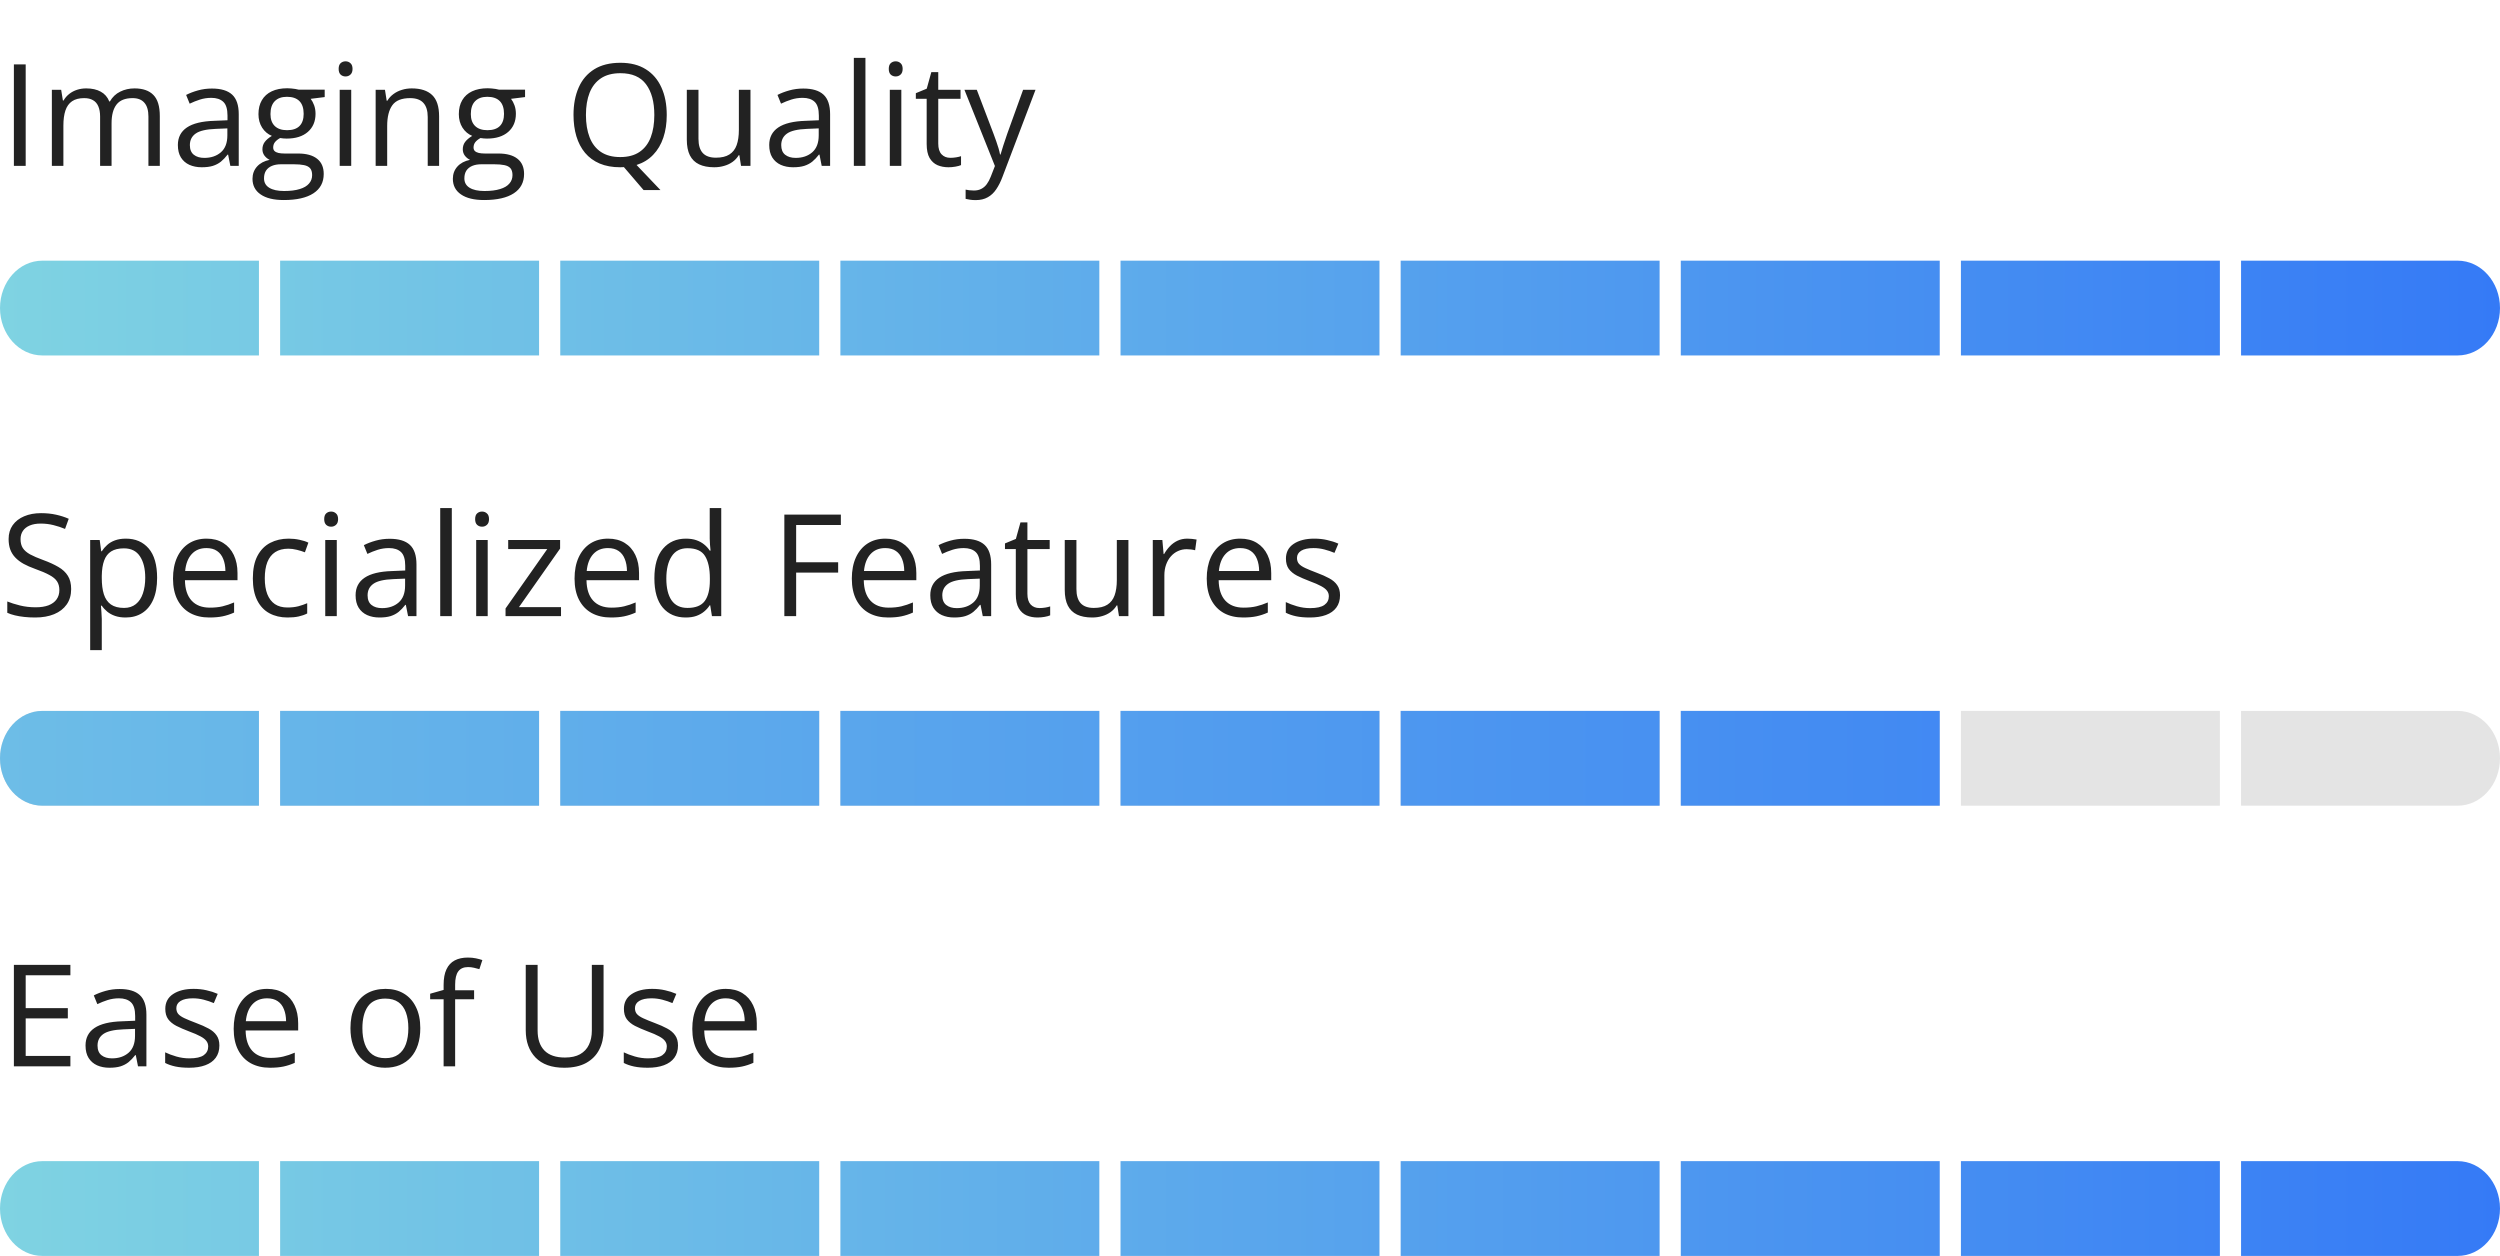 <svg width="211" height="106" viewBox="0 0 211 106" fill="none" xmlns="http://www.w3.org/2000/svg">
<path d="M1.172 14V5.434H2.168V14H1.172ZM11.35 7.461C12.057 7.461 12.59 7.646 12.949 8.018C13.309 8.385 13.488 8.977 13.488 9.793V14H12.527V9.84C12.527 9.32 12.414 8.932 12.188 8.674C11.965 8.412 11.633 8.281 11.191 8.281C10.57 8.281 10.119 8.461 9.838 8.82C9.557 9.18 9.416 9.709 9.416 10.408V14H8.449V9.84C8.449 9.492 8.398 9.203 8.297 8.973C8.199 8.742 8.051 8.57 7.852 8.457C7.656 8.34 7.408 8.281 7.107 8.281C6.682 8.281 6.34 8.369 6.082 8.545C5.824 8.721 5.637 8.982 5.52 9.33C5.406 9.674 5.35 10.098 5.35 10.602V14H4.377V7.578H5.162L5.309 8.486H5.361C5.49 8.264 5.652 8.076 5.848 7.924C6.043 7.771 6.262 7.656 6.504 7.578C6.746 7.5 7.004 7.461 7.277 7.461C7.766 7.461 8.174 7.553 8.502 7.736C8.834 7.916 9.074 8.191 9.223 8.562H9.275C9.486 8.191 9.775 7.916 10.143 7.736C10.51 7.553 10.912 7.461 11.35 7.461ZM17.889 7.473C18.654 7.473 19.223 7.645 19.594 7.988C19.965 8.332 20.15 8.881 20.15 9.635V14H19.441L19.254 13.051H19.207C19.027 13.285 18.84 13.482 18.645 13.643C18.449 13.799 18.223 13.918 17.965 14C17.711 14.078 17.398 14.117 17.027 14.117C16.637 14.117 16.289 14.049 15.984 13.912C15.684 13.775 15.445 13.568 15.27 13.291C15.098 13.014 15.012 12.662 15.012 12.236C15.012 11.596 15.266 11.104 15.773 10.76C16.281 10.416 17.055 10.229 18.094 10.197L19.201 10.15V9.758C19.201 9.203 19.082 8.814 18.844 8.592C18.605 8.369 18.27 8.258 17.836 8.258C17.5 8.258 17.18 8.307 16.875 8.404C16.57 8.502 16.281 8.617 16.008 8.75L15.709 8.012C15.998 7.863 16.33 7.736 16.705 7.631C17.08 7.525 17.475 7.473 17.889 7.473ZM19.189 10.836L18.211 10.877C17.41 10.908 16.846 11.039 16.518 11.27C16.189 11.5 16.025 11.826 16.025 12.248C16.025 12.615 16.137 12.887 16.359 13.062C16.582 13.238 16.877 13.326 17.244 13.326C17.814 13.326 18.281 13.168 18.645 12.852C19.008 12.535 19.189 12.06 19.189 11.428V10.836ZM23.947 16.883C23.104 16.883 22.453 16.725 21.996 16.408C21.539 16.096 21.311 15.656 21.311 15.09C21.311 14.688 21.438 14.344 21.691 14.059C21.949 13.773 22.305 13.584 22.758 13.49C22.59 13.412 22.445 13.295 22.324 13.139C22.207 12.982 22.148 12.803 22.148 12.6C22.148 12.365 22.213 12.16 22.342 11.984C22.475 11.805 22.676 11.633 22.945 11.469C22.609 11.332 22.336 11.102 22.125 10.777C21.918 10.449 21.814 10.068 21.814 9.635C21.814 9.174 21.91 8.781 22.102 8.457C22.293 8.129 22.57 7.879 22.934 7.707C23.297 7.535 23.736 7.449 24.252 7.449C24.365 7.449 24.479 7.455 24.592 7.467C24.709 7.475 24.82 7.488 24.926 7.508C25.031 7.523 25.123 7.543 25.201 7.566H27.404V8.193L26.221 8.34C26.338 8.492 26.436 8.676 26.514 8.891C26.592 9.105 26.631 9.344 26.631 9.605C26.631 10.246 26.414 10.756 25.98 11.135C25.547 11.51 24.951 11.697 24.193 11.697C24.014 11.697 23.83 11.682 23.643 11.65C23.451 11.756 23.305 11.873 23.203 12.002C23.105 12.131 23.057 12.279 23.057 12.447C23.057 12.572 23.094 12.672 23.168 12.746C23.246 12.82 23.357 12.875 23.502 12.91C23.646 12.941 23.82 12.957 24.023 12.957H25.154C25.854 12.957 26.389 13.104 26.76 13.396C27.135 13.69 27.322 14.117 27.322 14.68C27.322 15.391 27.033 15.935 26.455 16.314C25.877 16.693 25.041 16.883 23.947 16.883ZM23.977 16.121C24.508 16.121 24.947 16.066 25.295 15.957C25.646 15.852 25.908 15.697 26.08 15.494C26.256 15.295 26.344 15.057 26.344 14.779C26.344 14.521 26.285 14.326 26.168 14.193C26.051 14.065 25.879 13.979 25.652 13.935C25.426 13.889 25.148 13.865 24.82 13.865H23.707C23.418 13.865 23.166 13.91 22.951 14C22.736 14.09 22.57 14.223 22.453 14.398C22.34 14.574 22.283 14.793 22.283 15.055C22.283 15.402 22.43 15.666 22.723 15.846C23.016 16.029 23.434 16.121 23.977 16.121ZM24.229 10.988C24.693 10.988 25.043 10.871 25.277 10.637C25.512 10.402 25.629 10.06 25.629 9.611C25.629 9.131 25.51 8.771 25.271 8.533C25.033 8.291 24.682 8.17 24.217 8.17C23.771 8.17 23.428 8.295 23.186 8.545C22.947 8.791 22.828 9.152 22.828 9.629C22.828 10.066 22.949 10.402 23.191 10.637C23.434 10.871 23.779 10.988 24.229 10.988ZM29.643 7.578V14H28.67V7.578H29.643ZM29.168 5.176C29.328 5.176 29.465 5.229 29.578 5.334C29.695 5.436 29.754 5.596 29.754 5.814C29.754 6.029 29.695 6.189 29.578 6.295C29.465 6.4 29.328 6.453 29.168 6.453C29 6.453 28.859 6.4 28.746 6.295C28.637 6.189 28.582 6.029 28.582 5.814C28.582 5.596 28.637 5.436 28.746 5.334C28.859 5.229 29 5.176 29.168 5.176ZM34.746 7.461C35.508 7.461 36.084 7.648 36.475 8.023C36.865 8.395 37.06 8.992 37.06 9.816V14H36.1V9.881C36.1 9.346 35.977 8.945 35.73 8.68C35.488 8.414 35.115 8.281 34.611 8.281C33.9 8.281 33.4 8.482 33.111 8.885C32.822 9.287 32.678 9.871 32.678 10.637V14H31.705V7.578H32.49L32.637 8.504H32.69C32.826 8.277 33 8.088 33.211 7.936C33.422 7.779 33.658 7.662 33.92 7.584C34.182 7.502 34.457 7.461 34.746 7.461ZM40.857 16.883C40.014 16.883 39.363 16.725 38.906 16.408C38.449 16.096 38.221 15.656 38.221 15.09C38.221 14.688 38.348 14.344 38.602 14.059C38.859 13.773 39.215 13.584 39.668 13.49C39.5 13.412 39.355 13.295 39.234 13.139C39.117 12.982 39.059 12.803 39.059 12.6C39.059 12.365 39.123 12.16 39.252 11.984C39.385 11.805 39.586 11.633 39.855 11.469C39.52 11.332 39.246 11.102 39.035 10.777C38.828 10.449 38.725 10.068 38.725 9.635C38.725 9.174 38.82 8.781 39.012 8.457C39.203 8.129 39.48 7.879 39.844 7.707C40.207 7.535 40.647 7.449 41.162 7.449C41.275 7.449 41.389 7.455 41.502 7.467C41.619 7.475 41.73 7.488 41.836 7.508C41.941 7.523 42.033 7.543 42.111 7.566H44.315V8.193L43.131 8.34C43.248 8.492 43.346 8.676 43.424 8.891C43.502 9.105 43.541 9.344 43.541 9.605C43.541 10.246 43.324 10.756 42.891 11.135C42.457 11.51 41.861 11.697 41.103 11.697C40.924 11.697 40.74 11.682 40.553 11.65C40.361 11.756 40.215 11.873 40.113 12.002C40.016 12.131 39.967 12.279 39.967 12.447C39.967 12.572 40.004 12.672 40.078 12.746C40.156 12.82 40.268 12.875 40.412 12.91C40.557 12.941 40.73 12.957 40.934 12.957H42.065C42.764 12.957 43.299 13.104 43.67 13.396C44.045 13.69 44.232 14.117 44.232 14.68C44.232 15.391 43.943 15.935 43.365 16.314C42.787 16.693 41.951 16.883 40.857 16.883ZM40.887 16.121C41.418 16.121 41.857 16.066 42.205 15.957C42.557 15.852 42.818 15.697 42.99 15.494C43.166 15.295 43.254 15.057 43.254 14.779C43.254 14.521 43.195 14.326 43.078 14.193C42.961 14.065 42.789 13.979 42.562 13.935C42.336 13.889 42.059 13.865 41.73 13.865H40.617C40.328 13.865 40.076 13.91 39.861 14C39.647 14.09 39.48 14.223 39.363 14.398C39.25 14.574 39.193 14.793 39.193 15.055C39.193 15.402 39.34 15.666 39.633 15.846C39.926 16.029 40.344 16.121 40.887 16.121ZM41.139 10.988C41.603 10.988 41.953 10.871 42.188 10.637C42.422 10.402 42.539 10.06 42.539 9.611C42.539 9.131 42.42 8.771 42.182 8.533C41.943 8.291 41.592 8.17 41.127 8.17C40.682 8.17 40.338 8.295 40.096 8.545C39.857 8.791 39.738 9.152 39.738 9.629C39.738 10.066 39.859 10.402 40.102 10.637C40.344 10.871 40.69 10.988 41.139 10.988ZM56.273 9.705C56.273 10.408 56.178 11.045 55.986 11.615C55.795 12.185 55.51 12.668 55.131 13.062C54.756 13.457 54.287 13.744 53.725 13.924L55.74 16.039H54.316L52.658 14.105C52.607 14.105 52.555 14.107 52.5 14.111C52.449 14.115 52.398 14.117 52.348 14.117C51.684 14.117 51.103 14.012 50.607 13.801C50.115 13.59 49.705 13.289 49.377 12.898C49.053 12.508 48.809 12.041 48.645 11.498C48.484 10.955 48.404 10.354 48.404 9.693C48.404 8.818 48.549 8.051 48.838 7.391C49.127 6.73 49.565 6.217 50.15 5.85C50.74 5.482 51.478 5.299 52.365 5.299C53.213 5.299 53.926 5.48 54.504 5.844C55.086 6.207 55.525 6.719 55.822 7.379C56.123 8.035 56.273 8.811 56.273 9.705ZM49.453 9.705C49.453 10.432 49.557 11.06 49.764 11.592C49.971 12.123 50.287 12.533 50.713 12.822C51.143 13.111 51.688 13.256 52.348 13.256C53.012 13.256 53.555 13.111 53.977 12.822C54.402 12.533 54.717 12.123 54.92 11.592C55.123 11.06 55.225 10.432 55.225 9.705C55.225 8.6 54.992 7.736 54.527 7.115C54.066 6.49 53.346 6.178 52.365 6.178C51.701 6.178 51.154 6.32 50.725 6.605C50.295 6.891 49.975 7.297 49.764 7.824C49.557 8.348 49.453 8.975 49.453 9.705ZM63.34 7.578V14H62.543L62.402 13.098H62.35C62.217 13.32 62.045 13.508 61.834 13.66C61.623 13.812 61.385 13.926 61.119 14C60.857 14.078 60.578 14.117 60.281 14.117C59.773 14.117 59.348 14.035 59.004 13.871C58.66 13.707 58.4 13.453 58.225 13.109C58.053 12.766 57.967 12.324 57.967 11.785V7.578H58.951V11.715C58.951 12.25 59.072 12.65 59.315 12.916C59.557 13.178 59.926 13.309 60.422 13.309C60.898 13.309 61.277 13.219 61.559 13.039C61.844 12.859 62.049 12.596 62.174 12.248C62.299 11.896 62.361 11.467 62.361 10.959V7.578H63.34ZM67.799 7.473C68.564 7.473 69.133 7.645 69.504 7.988C69.875 8.332 70.061 8.881 70.061 9.635V14H69.352L69.164 13.051H69.117C68.938 13.285 68.75 13.482 68.555 13.643C68.359 13.799 68.133 13.918 67.875 14C67.621 14.078 67.309 14.117 66.938 14.117C66.547 14.117 66.199 14.049 65.894 13.912C65.594 13.775 65.356 13.568 65.18 13.291C65.008 13.014 64.922 12.662 64.922 12.236C64.922 11.596 65.176 11.104 65.684 10.76C66.191 10.416 66.965 10.229 68.004 10.197L69.111 10.15V9.758C69.111 9.203 68.992 8.814 68.754 8.592C68.516 8.369 68.18 8.258 67.746 8.258C67.41 8.258 67.09 8.307 66.785 8.404C66.481 8.502 66.191 8.617 65.918 8.75L65.619 8.012C65.908 7.863 66.24 7.736 66.615 7.631C66.99 7.525 67.385 7.473 67.799 7.473ZM69.1 10.836L68.121 10.877C67.32 10.908 66.756 11.039 66.428 11.27C66.1 11.5 65.936 11.826 65.936 12.248C65.936 12.615 66.047 12.887 66.269 13.062C66.492 13.238 66.787 13.326 67.154 13.326C67.725 13.326 68.191 13.168 68.555 12.852C68.918 12.535 69.1 12.06 69.1 11.428V10.836ZM73.043 14H72.064V4.883H73.043V14ZM76.072 7.578V14H75.1V7.578H76.072ZM75.598 5.176C75.758 5.176 75.894 5.229 76.008 5.334C76.125 5.436 76.184 5.596 76.184 5.814C76.184 6.029 76.125 6.189 76.008 6.295C75.894 6.4 75.758 6.453 75.598 6.453C75.43 6.453 75.289 6.4 75.176 6.295C75.066 6.189 75.012 6.029 75.012 5.814C75.012 5.596 75.066 5.436 75.176 5.334C75.289 5.229 75.43 5.176 75.598 5.176ZM80.209 13.32C80.369 13.32 80.533 13.307 80.701 13.279C80.869 13.252 81.006 13.219 81.111 13.18V13.935C80.998 13.986 80.84 14.029 80.637 14.065C80.438 14.1 80.242 14.117 80.051 14.117C79.711 14.117 79.402 14.059 79.125 13.941C78.848 13.82 78.625 13.617 78.457 13.332C78.293 13.047 78.211 12.652 78.211 12.148V8.34H77.297V7.865L78.217 7.484L78.603 6.09H79.189V7.578H81.07V8.34H79.189V12.119C79.189 12.521 79.281 12.822 79.465 13.021C79.652 13.221 79.9 13.32 80.209 13.32ZM81.398 7.578H82.441L83.859 11.305C83.941 11.523 84.018 11.734 84.088 11.938C84.158 12.137 84.221 12.328 84.275 12.512C84.33 12.695 84.373 12.873 84.404 13.045H84.445C84.5 12.85 84.578 12.594 84.68 12.277C84.781 11.957 84.891 11.631 85.008 11.299L86.35 7.578H87.398L84.603 14.943C84.455 15.338 84.281 15.682 84.082 15.975C83.887 16.268 83.648 16.492 83.367 16.648C83.086 16.809 82.746 16.889 82.348 16.889C82.164 16.889 82.002 16.877 81.861 16.854C81.721 16.834 81.6 16.811 81.498 16.783V16.004C81.584 16.023 81.688 16.041 81.809 16.057C81.934 16.072 82.062 16.08 82.195 16.08C82.438 16.08 82.647 16.033 82.822 15.94C83.002 15.85 83.156 15.717 83.285 15.541C83.414 15.365 83.525 15.156 83.619 14.914L83.971 14.012L81.398 7.578Z" fill="#222222"/>
<path d="M0 26C0 23.791 1.601 22 3.576 22H21.855V30H3.576C1.601 30 0 28.209 0 26Z" fill="url(#paint0_linear_4446_1947)"/>
<path d="M23.643 22H45.498V30H23.643V22Z" fill="url(#paint1_linear_4446_1947)"/>
<path d="M47.286 22H69.141V30H47.286V22Z" fill="url(#paint2_linear_4446_1947)"/>
<path d="M70.929 22H92.784V30H70.929V22Z" fill="url(#paint3_linear_4446_1947)"/>
<path d="M94.573 22H116.428V30H94.573V22Z" fill="url(#paint4_linear_4446_1947)"/>
<path d="M118.216 22H140.071V30H118.216V22Z" fill="url(#paint5_linear_4446_1947)"/>
<path d="M141.859 22H163.714V30H141.859V22Z" fill="url(#paint6_linear_4446_1947)"/>
<path d="M165.502 22H187.357V30H165.502V22Z" fill="url(#paint7_linear_4446_1947)"/>
<path d="M189.145 22H207.424C209.399 22 211 23.791 211 26C211 28.209 209.399 30 207.424 30H189.145V22Z" fill="url(#paint8_linear_4446_1947)"/>
<path d="M6.006 49.721C6.006 50.228 5.879 50.662 5.625 51.022C5.375 51.377 5.023 51.648 4.57 51.836C4.117 52.023 3.584 52.117 2.971 52.117C2.646 52.117 2.34 52.102 2.051 52.07C1.762 52.039 1.496 51.994 1.254 51.935C1.012 51.877 0.799 51.805 0.615 51.719V50.764C0.908 50.885 1.266 50.998 1.688 51.103C2.109 51.205 2.551 51.256 3.012 51.256C3.441 51.256 3.805 51.199 4.102 51.086C4.398 50.969 4.623 50.803 4.775 50.588C4.932 50.369 5.01 50.107 5.01 49.803C5.01 49.51 4.945 49.266 4.816 49.07C4.688 48.871 4.473 48.691 4.172 48.531C3.875 48.367 3.469 48.193 2.953 48.01C2.59 47.881 2.27 47.74 1.992 47.588C1.715 47.432 1.482 47.256 1.295 47.06C1.107 46.865 0.965 46.639 0.867 46.381C0.773 46.123 0.727 45.828 0.727 45.496C0.727 45.039 0.842 44.648 1.072 44.324C1.307 43.996 1.629 43.746 2.039 43.574C2.453 43.398 2.928 43.31 3.463 43.31C3.92 43.31 4.342 43.353 4.729 43.44C5.119 43.525 5.477 43.641 5.801 43.785L5.49 44.641C5.182 44.512 4.854 44.404 4.506 44.318C4.162 44.232 3.807 44.19 3.439 44.19C3.072 44.19 2.762 44.244 2.508 44.353C2.258 44.459 2.066 44.609 1.934 44.805C1.801 45 1.734 45.232 1.734 45.502C1.734 45.803 1.797 46.053 1.922 46.252C2.051 46.451 2.254 46.629 2.531 46.785C2.812 46.938 3.184 47.098 3.645 47.266C4.148 47.449 4.576 47.645 4.928 47.852C5.279 48.055 5.547 48.305 5.73 48.602C5.914 48.895 6.006 49.268 6.006 49.721ZM10.629 45.461C11.43 45.461 12.068 45.736 12.545 46.287C13.021 46.838 13.26 47.666 13.26 48.772C13.26 49.502 13.15 50.115 12.932 50.611C12.713 51.107 12.404 51.482 12.006 51.736C11.611 51.99 11.145 52.117 10.605 52.117C10.266 52.117 9.967 52.072 9.709 51.982C9.451 51.893 9.23 51.772 9.047 51.619C8.863 51.467 8.711 51.301 8.59 51.121H8.52C8.531 51.273 8.545 51.457 8.561 51.672C8.58 51.887 8.59 52.074 8.59 52.234V54.871H7.611V45.578H8.414L8.543 46.527H8.59C8.715 46.332 8.867 46.154 9.047 45.994C9.227 45.83 9.445 45.701 9.703 45.607C9.965 45.51 10.273 45.461 10.629 45.461ZM10.459 46.281C10.014 46.281 9.654 46.367 9.381 46.539C9.111 46.711 8.914 46.969 8.789 47.312C8.664 47.652 8.598 48.08 8.59 48.596V48.783C8.59 49.326 8.648 49.785 8.766 50.16C8.887 50.535 9.084 50.82 9.357 51.016C9.635 51.211 10.006 51.309 10.471 51.309C10.869 51.309 11.201 51.201 11.467 50.986C11.732 50.772 11.93 50.473 12.059 50.09C12.191 49.703 12.258 49.26 12.258 48.76C12.258 48.002 12.109 47.4 11.812 46.955C11.52 46.506 11.068 46.281 10.459 46.281ZM17.432 45.461C17.979 45.461 18.447 45.582 18.838 45.824C19.229 46.066 19.527 46.406 19.734 46.844C19.941 47.277 20.045 47.785 20.045 48.367V48.971H15.609C15.621 49.725 15.809 50.299 16.172 50.693C16.535 51.088 17.047 51.285 17.707 51.285C18.113 51.285 18.473 51.248 18.785 51.174C19.098 51.1 19.422 50.99 19.758 50.846V51.701C19.434 51.846 19.111 51.951 18.791 52.018C18.475 52.084 18.1 52.117 17.666 52.117C17.049 52.117 16.51 51.992 16.049 51.742C15.592 51.488 15.236 51.117 14.982 50.629C14.729 50.141 14.602 49.543 14.602 48.836C14.602 48.145 14.717 47.547 14.947 47.043C15.182 46.535 15.51 46.145 15.932 45.871C16.357 45.598 16.857 45.461 17.432 45.461ZM17.42 46.258C16.9 46.258 16.486 46.428 16.178 46.768C15.869 47.107 15.685 47.582 15.627 48.191H19.025C19.021 47.809 18.961 47.473 18.844 47.184C18.73 46.891 18.557 46.664 18.322 46.504C18.088 46.34 17.787 46.258 17.42 46.258ZM24.27 52.117C23.691 52.117 23.182 51.998 22.74 51.76C22.299 51.522 21.955 51.158 21.709 50.67C21.463 50.182 21.34 49.566 21.34 48.824C21.34 48.047 21.469 47.412 21.727 46.92C21.988 46.424 22.348 46.057 22.805 45.818C23.262 45.58 23.781 45.461 24.363 45.461C24.684 45.461 24.992 45.494 25.289 45.56C25.59 45.623 25.836 45.703 26.027 45.801L25.734 46.615C25.539 46.537 25.312 46.467 25.055 46.404C24.801 46.342 24.562 46.31 24.34 46.31C23.895 46.31 23.523 46.406 23.227 46.598C22.934 46.789 22.713 47.07 22.564 47.441C22.42 47.812 22.348 48.27 22.348 48.812C22.348 49.332 22.418 49.775 22.559 50.143C22.703 50.51 22.916 50.791 23.197 50.986C23.482 51.178 23.838 51.273 24.264 51.273C24.604 51.273 24.91 51.238 25.184 51.168C25.457 51.094 25.705 51.008 25.928 50.91V51.777C25.713 51.887 25.473 51.971 25.207 52.029C24.945 52.088 24.633 52.117 24.27 52.117ZM28.424 45.578V52H27.451V45.578H28.424ZM27.949 43.176C28.109 43.176 28.246 43.228 28.359 43.334C28.477 43.435 28.535 43.596 28.535 43.815C28.535 44.029 28.477 44.19 28.359 44.295C28.246 44.4 28.109 44.453 27.949 44.453C27.781 44.453 27.641 44.4 27.527 44.295C27.418 44.19 27.363 44.029 27.363 43.815C27.363 43.596 27.418 43.435 27.527 43.334C27.641 43.228 27.781 43.176 27.949 43.176ZM32.889 45.473C33.654 45.473 34.223 45.645 34.594 45.988C34.965 46.332 35.15 46.881 35.15 47.635V52H34.441L34.254 51.051H34.207C34.027 51.285 33.84 51.482 33.645 51.643C33.449 51.799 33.223 51.918 32.965 52C32.711 52.078 32.398 52.117 32.027 52.117C31.637 52.117 31.289 52.049 30.984 51.912C30.684 51.775 30.445 51.568 30.27 51.291C30.098 51.014 30.012 50.662 30.012 50.236C30.012 49.596 30.266 49.103 30.773 48.76C31.281 48.416 32.055 48.228 33.094 48.197L34.201 48.15V47.758C34.201 47.203 34.082 46.815 33.844 46.592C33.605 46.369 33.27 46.258 32.836 46.258C32.5 46.258 32.18 46.307 31.875 46.404C31.57 46.502 31.281 46.617 31.008 46.75L30.709 46.012C30.998 45.863 31.33 45.736 31.705 45.631C32.08 45.525 32.475 45.473 32.889 45.473ZM34.19 48.836L33.211 48.877C32.41 48.908 31.846 49.039 31.518 49.27C31.189 49.5 31.025 49.826 31.025 50.248C31.025 50.615 31.137 50.887 31.359 51.062C31.582 51.238 31.877 51.326 32.244 51.326C32.815 51.326 33.281 51.168 33.645 50.852C34.008 50.535 34.19 50.06 34.19 49.428V48.836ZM38.133 52H37.154V42.883H38.133V52ZM41.162 45.578V52H40.19V45.578H41.162ZM40.688 43.176C40.848 43.176 40.984 43.228 41.098 43.334C41.215 43.435 41.273 43.596 41.273 43.815C41.273 44.029 41.215 44.19 41.098 44.295C40.984 44.4 40.848 44.453 40.688 44.453C40.52 44.453 40.379 44.4 40.266 44.295C40.156 44.19 40.102 44.029 40.102 43.815C40.102 43.596 40.156 43.435 40.266 43.334C40.379 43.228 40.52 43.176 40.688 43.176ZM47.35 52H42.668V51.355L46.19 46.34H42.891V45.578H47.273V46.299L43.799 51.244H47.35V52ZM51.322 45.461C51.869 45.461 52.338 45.582 52.728 45.824C53.119 46.066 53.418 46.406 53.625 46.844C53.832 47.277 53.935 47.785 53.935 48.367V48.971H49.5C49.512 49.725 49.699 50.299 50.062 50.693C50.426 51.088 50.938 51.285 51.598 51.285C52.004 51.285 52.363 51.248 52.676 51.174C52.988 51.1 53.312 50.99 53.648 50.846V51.701C53.324 51.846 53.002 51.951 52.682 52.018C52.365 52.084 51.99 52.117 51.557 52.117C50.94 52.117 50.4 51.992 49.94 51.742C49.482 51.488 49.127 51.117 48.873 50.629C48.619 50.141 48.492 49.543 48.492 48.836C48.492 48.145 48.607 47.547 48.838 47.043C49.072 46.535 49.4 46.145 49.822 45.871C50.248 45.598 50.748 45.461 51.322 45.461ZM51.31 46.258C50.791 46.258 50.377 46.428 50.068 46.768C49.76 47.107 49.576 47.582 49.518 48.191H52.916C52.912 47.809 52.852 47.473 52.734 47.184C52.621 46.891 52.447 46.664 52.213 46.504C51.978 46.34 51.678 46.258 51.31 46.258ZM57.873 52.117C57.06 52.117 56.416 51.84 55.94 51.285C55.467 50.73 55.23 49.906 55.23 48.812C55.23 47.707 55.473 46.873 55.957 46.31C56.441 45.744 57.086 45.461 57.891 45.461C58.23 45.461 58.527 45.506 58.781 45.596C59.035 45.685 59.254 45.807 59.438 45.959C59.621 46.107 59.775 46.277 59.9 46.469H59.971C59.955 46.348 59.94 46.182 59.924 45.971C59.908 45.76 59.9 45.588 59.9 45.455V42.883H60.873V52H60.088L59.941 51.086H59.9C59.779 51.277 59.625 51.451 59.438 51.607C59.254 51.764 59.033 51.889 58.775 51.982C58.522 52.072 58.221 52.117 57.873 52.117ZM58.025 51.309C58.713 51.309 59.199 51.113 59.484 50.723C59.77 50.332 59.912 49.752 59.912 48.982V48.807C59.912 47.99 59.775 47.363 59.502 46.926C59.232 46.488 58.74 46.27 58.025 46.27C57.428 46.27 56.98 46.5 56.684 46.961C56.387 47.418 56.238 48.043 56.238 48.836C56.238 49.625 56.385 50.234 56.678 50.664C56.975 51.094 57.424 51.309 58.025 51.309ZM67.195 52H66.199V43.434H70.969V44.312H67.195V47.453H70.74V48.326H67.195V52ZM74.725 45.461C75.272 45.461 75.74 45.582 76.131 45.824C76.522 46.066 76.82 46.406 77.027 46.844C77.234 47.277 77.338 47.785 77.338 48.367V48.971H72.902C72.914 49.725 73.102 50.299 73.465 50.693C73.828 51.088 74.34 51.285 75 51.285C75.406 51.285 75.766 51.248 76.078 51.174C76.391 51.1 76.715 50.99 77.051 50.846V51.701C76.727 51.846 76.404 51.951 76.084 52.018C75.768 52.084 75.393 52.117 74.959 52.117C74.342 52.117 73.803 51.992 73.342 51.742C72.885 51.488 72.529 51.117 72.275 50.629C72.022 50.141 71.894 49.543 71.894 48.836C71.894 48.145 72.01 47.547 72.24 47.043C72.475 46.535 72.803 46.145 73.225 45.871C73.65 45.598 74.15 45.461 74.725 45.461ZM74.713 46.258C74.193 46.258 73.779 46.428 73.471 46.768C73.162 47.107 72.978 47.582 72.92 48.191H76.318C76.314 47.809 76.254 47.473 76.137 47.184C76.023 46.891 75.85 46.664 75.615 46.504C75.381 46.34 75.08 46.258 74.713 46.258ZM81.393 45.473C82.158 45.473 82.727 45.645 83.098 45.988C83.469 46.332 83.654 46.881 83.654 47.635V52H82.945L82.758 51.051H82.711C82.531 51.285 82.344 51.482 82.148 51.643C81.953 51.799 81.727 51.918 81.469 52C81.215 52.078 80.902 52.117 80.531 52.117C80.141 52.117 79.793 52.049 79.488 51.912C79.188 51.775 78.949 51.568 78.773 51.291C78.602 51.014 78.516 50.662 78.516 50.236C78.516 49.596 78.769 49.103 79.277 48.76C79.785 48.416 80.559 48.228 81.598 48.197L82.705 48.15V47.758C82.705 47.203 82.586 46.815 82.348 46.592C82.109 46.369 81.773 46.258 81.34 46.258C81.004 46.258 80.684 46.307 80.379 46.404C80.074 46.502 79.785 46.617 79.512 46.75L79.213 46.012C79.502 45.863 79.834 45.736 80.209 45.631C80.584 45.525 80.978 45.473 81.393 45.473ZM82.693 48.836L81.715 48.877C80.914 48.908 80.35 49.039 80.022 49.27C79.693 49.5 79.529 49.826 79.529 50.248C79.529 50.615 79.641 50.887 79.863 51.062C80.086 51.238 80.381 51.326 80.748 51.326C81.318 51.326 81.785 51.168 82.148 50.852C82.512 50.535 82.693 50.06 82.693 49.428V48.836ZM87.732 51.32C87.893 51.32 88.057 51.307 88.225 51.279C88.393 51.252 88.529 51.219 88.635 51.18V51.935C88.522 51.986 88.363 52.029 88.16 52.065C87.961 52.1 87.766 52.117 87.574 52.117C87.234 52.117 86.926 52.059 86.648 51.941C86.371 51.82 86.148 51.617 85.981 51.332C85.816 51.047 85.734 50.652 85.734 50.148V46.34H84.82V45.865L85.74 45.484L86.127 44.09H86.713V45.578H88.594V46.34H86.713V50.119C86.713 50.522 86.805 50.822 86.988 51.022C87.176 51.221 87.424 51.32 87.732 51.32ZM95.238 45.578V52H94.441L94.301 51.098H94.248C94.115 51.32 93.943 51.508 93.732 51.66C93.522 51.812 93.283 51.926 93.018 52C92.756 52.078 92.477 52.117 92.18 52.117C91.672 52.117 91.246 52.035 90.902 51.871C90.559 51.707 90.299 51.453 90.123 51.109C89.951 50.766 89.865 50.324 89.865 49.785V45.578H90.85V49.715C90.85 50.25 90.971 50.65 91.213 50.916C91.455 51.178 91.824 51.309 92.32 51.309C92.797 51.309 93.176 51.219 93.457 51.039C93.742 50.859 93.947 50.596 94.072 50.248C94.197 49.897 94.26 49.467 94.26 48.959V45.578H95.238ZM100.213 45.461C100.342 45.461 100.477 45.469 100.617 45.484C100.758 45.496 100.883 45.514 100.992 45.537L100.869 46.44C100.764 46.412 100.646 46.391 100.518 46.375C100.389 46.359 100.268 46.352 100.154 46.352C99.897 46.352 99.652 46.404 99.422 46.51C99.195 46.611 98.996 46.76 98.824 46.955C98.652 47.147 98.518 47.379 98.42 47.652C98.322 47.922 98.273 48.223 98.273 48.555V52H97.295V45.578H98.103L98.209 46.762H98.25C98.383 46.523 98.543 46.307 98.731 46.111C98.918 45.912 99.135 45.754 99.381 45.637C99.631 45.52 99.908 45.461 100.213 45.461ZM104.678 45.461C105.225 45.461 105.693 45.582 106.084 45.824C106.475 46.066 106.773 46.406 106.98 46.844C107.188 47.277 107.291 47.785 107.291 48.367V48.971H102.855C102.867 49.725 103.055 50.299 103.418 50.693C103.781 51.088 104.293 51.285 104.953 51.285C105.359 51.285 105.719 51.248 106.031 51.174C106.344 51.1 106.668 50.99 107.004 50.846V51.701C106.68 51.846 106.357 51.951 106.037 52.018C105.721 52.084 105.346 52.117 104.912 52.117C104.295 52.117 103.756 51.992 103.295 51.742C102.838 51.488 102.482 51.117 102.229 50.629C101.975 50.141 101.848 49.543 101.848 48.836C101.848 48.145 101.963 47.547 102.193 47.043C102.428 46.535 102.756 46.145 103.178 45.871C103.604 45.598 104.104 45.461 104.678 45.461ZM104.666 46.258C104.146 46.258 103.732 46.428 103.424 46.768C103.115 47.107 102.932 47.582 102.873 48.191H106.271C106.268 47.809 106.207 47.473 106.09 47.184C105.977 46.891 105.803 46.664 105.568 46.504C105.334 46.34 105.033 46.258 104.666 46.258ZM113.098 50.242C113.098 50.652 112.994 50.998 112.787 51.279C112.584 51.557 112.291 51.766 111.908 51.906C111.529 52.047 111.076 52.117 110.549 52.117C110.1 52.117 109.711 52.082 109.383 52.012C109.055 51.941 108.768 51.842 108.521 51.713V50.816C108.783 50.945 109.096 51.062 109.459 51.168C109.822 51.273 110.193 51.326 110.572 51.326C111.127 51.326 111.529 51.236 111.779 51.057C112.029 50.877 112.154 50.633 112.154 50.324C112.154 50.148 112.104 49.994 112.002 49.861C111.904 49.725 111.738 49.594 111.504 49.469C111.27 49.34 110.945 49.199 110.531 49.047C110.121 48.891 109.766 48.736 109.465 48.584C109.168 48.428 108.938 48.238 108.773 48.016C108.613 47.793 108.533 47.504 108.533 47.148C108.533 46.605 108.752 46.19 109.189 45.9C109.631 45.607 110.209 45.461 110.924 45.461C111.311 45.461 111.672 45.5 112.008 45.578C112.348 45.652 112.664 45.754 112.957 45.883L112.629 46.662C112.363 46.549 112.08 46.453 111.779 46.375C111.479 46.297 111.172 46.258 110.859 46.258C110.41 46.258 110.064 46.332 109.822 46.48C109.584 46.629 109.465 46.832 109.465 47.09C109.465 47.289 109.52 47.453 109.629 47.582C109.742 47.711 109.922 47.832 110.168 47.945C110.414 48.059 110.738 48.191 111.141 48.344C111.543 48.492 111.891 48.647 112.184 48.807C112.477 48.963 112.701 49.154 112.857 49.381C113.018 49.603 113.098 49.891 113.098 50.242Z" fill="#222222"/>
<path d="M0 64C0 61.791 1.601 60 3.576 60H21.855V68H3.576C1.601 68 0 66.209 0 64Z" fill="#E4E4E4"/>
<path d="M23.643 60H45.498V68H23.643V60Z" fill="#E4E4E4"/>
<path d="M47.286 60H69.141V68H47.286V60Z" fill="#E4E4E4"/>
<path d="M70.929 60H92.784V68H70.929V60Z" fill="#E4E4E4"/>
<path d="M94.573 60H116.428V68H94.573V60Z" fill="#E4E4E4"/>
<path d="M118.216 60H140.071V68H118.216V60Z" fill="#E4E4E4"/>
<path d="M141.859 60H163.714V68H141.859V60Z" fill="#E4E4E4"/>
<path d="M165.502 60H187.357V68H165.502V60Z" fill="#E4E4E4"/>
<path d="M189.145 60H207.424C209.399 60 211 61.791 211 64C211 66.209 209.399 68 207.424 68H189.145V60Z" fill="#E4E4E4"/>
<path d="M0 64C0 61.791 1.601 60 3.576 60H21.855V68H3.576C1.601 68 0 66.209 0 64Z" fill="url(#paint9_linear_4446_1947)"/>
<path d="M23.643 60H45.498V68H23.643V60Z" fill="url(#paint10_linear_4446_1947)"/>
<path d="M47.286 60H69.141V68H47.286V60Z" fill="url(#paint11_linear_4446_1947)"/>
<path d="M70.929 60H92.784V68H70.929V60Z" fill="url(#paint12_linear_4446_1947)"/>
<path d="M94.573 60H116.428V68H94.573V60Z" fill="url(#paint13_linear_4446_1947)"/>
<path d="M118.216 60H140.071V68H118.216V60Z" fill="url(#paint14_linear_4446_1947)"/>
<path d="M141.859 60H163.714V68H141.859V60Z" fill="url(#paint15_linear_4446_1947)"/>
<path d="M5.941 90H1.172V81.434H5.941V82.312H2.168V85.084H5.725V85.951H2.168V89.121H5.941V90ZM10.096 83.473C10.861 83.473 11.43 83.644 11.801 83.988C12.172 84.332 12.357 84.881 12.357 85.635V90H11.648L11.461 89.051H11.414C11.234 89.285 11.047 89.482 10.852 89.643C10.656 89.799 10.43 89.918 10.172 90C9.918 90.078 9.605 90.117 9.234 90.117C8.844 90.117 8.496 90.049 8.191 89.912C7.891 89.775 7.652 89.568 7.477 89.291C7.305 89.014 7.219 88.662 7.219 88.236C7.219 87.596 7.473 87.103 7.98 86.76C8.488 86.416 9.262 86.228 10.301 86.197L11.408 86.15V85.758C11.408 85.203 11.289 84.814 11.051 84.592C10.812 84.369 10.477 84.258 10.043 84.258C9.707 84.258 9.387 84.307 9.082 84.404C8.777 84.502 8.488 84.617 8.215 84.75L7.916 84.012C8.205 83.863 8.537 83.736 8.912 83.631C9.287 83.525 9.682 83.473 10.096 83.473ZM11.396 86.836L10.418 86.877C9.617 86.908 9.053 87.039 8.725 87.269C8.396 87.5 8.232 87.826 8.232 88.248C8.232 88.615 8.344 88.887 8.566 89.062C8.789 89.238 9.084 89.326 9.451 89.326C10.021 89.326 10.488 89.168 10.852 88.852C11.215 88.535 11.396 88.061 11.396 87.428V86.836ZM18.516 88.242C18.516 88.652 18.412 88.998 18.205 89.279C18.002 89.557 17.709 89.766 17.326 89.906C16.947 90.047 16.494 90.117 15.967 90.117C15.518 90.117 15.129 90.082 14.801 90.012C14.473 89.941 14.185 89.842 13.94 89.713V88.816C14.201 88.945 14.514 89.062 14.877 89.168C15.24 89.273 15.611 89.326 15.99 89.326C16.545 89.326 16.947 89.236 17.197 89.057C17.447 88.877 17.572 88.633 17.572 88.324C17.572 88.148 17.521 87.994 17.42 87.861C17.322 87.725 17.156 87.594 16.922 87.469C16.688 87.34 16.363 87.199 15.949 87.047C15.539 86.891 15.184 86.736 14.883 86.584C14.586 86.428 14.355 86.238 14.191 86.016C14.031 85.793 13.951 85.504 13.951 85.148C13.951 84.606 14.17 84.189 14.607 83.9C15.049 83.607 15.627 83.461 16.342 83.461C16.729 83.461 17.09 83.5 17.426 83.578C17.766 83.652 18.082 83.754 18.375 83.883L18.047 84.662C17.781 84.549 17.498 84.453 17.197 84.375C16.896 84.297 16.59 84.258 16.277 84.258C15.828 84.258 15.482 84.332 15.24 84.481C15.002 84.629 14.883 84.832 14.883 85.09C14.883 85.289 14.938 85.453 15.047 85.582C15.16 85.711 15.34 85.832 15.586 85.945C15.832 86.059 16.156 86.191 16.559 86.344C16.961 86.492 17.309 86.647 17.602 86.807C17.895 86.963 18.119 87.154 18.275 87.381C18.436 87.603 18.516 87.891 18.516 88.242ZM22.553 83.461C23.1 83.461 23.568 83.582 23.959 83.824C24.35 84.066 24.648 84.406 24.855 84.844C25.062 85.277 25.166 85.785 25.166 86.367V86.971H20.73C20.742 87.725 20.93 88.299 21.293 88.693C21.656 89.088 22.168 89.285 22.828 89.285C23.234 89.285 23.594 89.248 23.906 89.174C24.219 89.1 24.543 88.99 24.879 88.846V89.701C24.555 89.846 24.232 89.951 23.912 90.018C23.596 90.084 23.221 90.117 22.787 90.117C22.17 90.117 21.631 89.992 21.17 89.742C20.713 89.488 20.357 89.117 20.104 88.629C19.85 88.141 19.723 87.543 19.723 86.836C19.723 86.144 19.838 85.547 20.068 85.043C20.303 84.535 20.631 84.144 21.053 83.871C21.479 83.598 21.979 83.461 22.553 83.461ZM22.541 84.258C22.021 84.258 21.607 84.428 21.299 84.768C20.99 85.107 20.807 85.582 20.748 86.191H24.146C24.143 85.809 24.082 85.473 23.965 85.184C23.852 84.891 23.678 84.664 23.443 84.504C23.209 84.34 22.908 84.258 22.541 84.258ZM35.473 86.777C35.473 87.305 35.404 87.775 35.268 88.189C35.131 88.603 34.934 88.953 34.676 89.238C34.418 89.523 34.105 89.742 33.738 89.894C33.375 90.043 32.963 90.117 32.502 90.117C32.072 90.117 31.678 90.043 31.318 89.894C30.963 89.742 30.654 89.523 30.393 89.238C30.135 88.953 29.934 88.603 29.789 88.189C29.648 87.775 29.578 87.305 29.578 86.777C29.578 86.074 29.697 85.477 29.936 84.984C30.174 84.488 30.514 84.111 30.955 83.853C31.4 83.592 31.93 83.461 32.543 83.461C33.129 83.461 33.641 83.592 34.078 83.853C34.52 84.115 34.861 84.494 35.103 84.99C35.35 85.482 35.473 86.078 35.473 86.777ZM30.586 86.777C30.586 87.293 30.654 87.74 30.791 88.119C30.928 88.498 31.139 88.791 31.424 88.998C31.709 89.205 32.076 89.309 32.525 89.309C32.971 89.309 33.336 89.205 33.621 88.998C33.91 88.791 34.123 88.498 34.26 88.119C34.397 87.74 34.465 87.293 34.465 86.777C34.465 86.266 34.397 85.824 34.26 85.453C34.123 85.078 33.912 84.789 33.627 84.586C33.342 84.383 32.973 84.281 32.52 84.281C31.852 84.281 31.361 84.502 31.049 84.943C30.74 85.385 30.586 85.996 30.586 86.777ZM40.014 84.34H38.414V90H37.441V84.34H36.305V83.871L37.441 83.549V83.121C37.441 82.582 37.522 82.144 37.682 81.809C37.842 81.469 38.074 81.219 38.379 81.059C38.684 80.898 39.055 80.818 39.492 80.818C39.738 80.818 39.963 80.84 40.166 80.883C40.373 80.926 40.555 80.975 40.711 81.029L40.459 81.797C40.326 81.754 40.176 81.715 40.008 81.68C39.844 81.641 39.676 81.621 39.504 81.621C39.133 81.621 38.857 81.742 38.678 81.984C38.502 82.223 38.414 82.598 38.414 83.109V83.578H40.014V84.34ZM50.941 81.434V86.977C50.941 87.582 50.818 88.121 50.572 88.594C50.33 89.066 49.963 89.439 49.471 89.713C48.978 89.982 48.361 90.117 47.619 90.117C46.56 90.117 45.754 89.83 45.199 89.256C44.648 88.682 44.373 87.914 44.373 86.953V81.434H45.375V86.982C45.375 87.709 45.566 88.269 45.949 88.664C46.336 89.059 46.912 89.256 47.678 89.256C48.201 89.256 48.629 89.162 48.961 88.975C49.297 88.783 49.545 88.518 49.705 88.178C49.869 87.834 49.951 87.438 49.951 86.988V81.434H50.941ZM57.223 88.242C57.223 88.652 57.119 88.998 56.912 89.279C56.709 89.557 56.416 89.766 56.033 89.906C55.654 90.047 55.201 90.117 54.674 90.117C54.225 90.117 53.836 90.082 53.508 90.012C53.18 89.941 52.893 89.842 52.647 89.713V88.816C52.908 88.945 53.221 89.062 53.584 89.168C53.947 89.273 54.318 89.326 54.697 89.326C55.252 89.326 55.654 89.236 55.904 89.057C56.154 88.877 56.279 88.633 56.279 88.324C56.279 88.148 56.228 87.994 56.127 87.861C56.029 87.725 55.863 87.594 55.629 87.469C55.395 87.34 55.07 87.199 54.656 87.047C54.246 86.891 53.891 86.736 53.59 86.584C53.293 86.428 53.062 86.238 52.898 86.016C52.738 85.793 52.658 85.504 52.658 85.148C52.658 84.606 52.877 84.189 53.315 83.9C53.756 83.607 54.334 83.461 55.049 83.461C55.435 83.461 55.797 83.5 56.133 83.578C56.473 83.652 56.789 83.754 57.082 83.883L56.754 84.662C56.488 84.549 56.205 84.453 55.904 84.375C55.603 84.297 55.297 84.258 54.984 84.258C54.535 84.258 54.19 84.332 53.947 84.481C53.709 84.629 53.59 84.832 53.59 85.09C53.59 85.289 53.645 85.453 53.754 85.582C53.867 85.711 54.047 85.832 54.293 85.945C54.539 86.059 54.863 86.191 55.266 86.344C55.668 86.492 56.016 86.647 56.309 86.807C56.602 86.963 56.826 87.154 56.982 87.381C57.143 87.603 57.223 87.891 57.223 88.242ZM61.26 83.461C61.807 83.461 62.275 83.582 62.666 83.824C63.057 84.066 63.355 84.406 63.562 84.844C63.77 85.277 63.873 85.785 63.873 86.367V86.971H59.438C59.449 87.725 59.637 88.299 60 88.693C60.363 89.088 60.875 89.285 61.535 89.285C61.941 89.285 62.301 89.248 62.613 89.174C62.926 89.1 63.25 88.99 63.586 88.846V89.701C63.262 89.846 62.94 89.951 62.619 90.018C62.303 90.084 61.928 90.117 61.494 90.117C60.877 90.117 60.338 89.992 59.877 89.742C59.42 89.488 59.065 89.117 58.81 88.629C58.557 88.141 58.43 87.543 58.43 86.836C58.43 86.144 58.545 85.547 58.775 85.043C59.01 84.535 59.338 84.144 59.76 83.871C60.185 83.598 60.685 83.461 61.26 83.461ZM61.248 84.258C60.728 84.258 60.315 84.428 60.006 84.768C59.697 85.107 59.514 85.582 59.455 86.191H62.853C62.85 85.809 62.789 85.473 62.672 85.184C62.559 84.891 62.385 84.664 62.15 84.504C61.916 84.34 61.615 84.258 61.248 84.258Z" fill="#222222"/>
<path d="M0 102C0 99.791 1.601 98 3.576 98H21.855V106H3.576C1.601 106 0 104.209 0 102Z" fill="url(#paint16_linear_4446_1947)"/>
<path d="M23.643 98H45.498V106H23.643V98Z" fill="url(#paint17_linear_4446_1947)"/>
<path d="M47.286 98H69.141V106H47.286V98Z" fill="url(#paint18_linear_4446_1947)"/>
<path d="M70.929 98H92.784V106H70.929V98Z" fill="url(#paint19_linear_4446_1947)"/>
<path d="M94.573 98H116.428V106H94.573V98Z" fill="url(#paint20_linear_4446_1947)"/>
<path d="M118.216 98H140.071V106H118.216V98Z" fill="url(#paint21_linear_4446_1947)"/>
<path d="M141.859 98H163.714V106H141.859V98Z" fill="url(#paint22_linear_4446_1947)"/>
<path d="M165.502 98H187.357V106H165.502V98Z" fill="url(#paint23_linear_4446_1947)"/>
<path d="M189.145 98H207.424C209.399 98 211 99.791 211 102C211 104.209 209.399 106 207.424 106H189.145V98Z" fill="url(#paint24_linear_4446_1947)"/>
<defs>
<linearGradient id="paint0_linear_4446_1947" x1="0" y1="26" x2="211" y2="26" gradientUnits="userSpaceOnUse">
<stop stop-color="#7FD3E2"/>
<stop offset="1" stop-color="#357AF6"/>
</linearGradient>
<linearGradient id="paint1_linear_4446_1947" x1="0" y1="26" x2="211" y2="26" gradientUnits="userSpaceOnUse">
<stop stop-color="#7FD3E2"/>
<stop offset="1" stop-color="#357AF6"/>
</linearGradient>
<linearGradient id="paint2_linear_4446_1947" x1="0" y1="26" x2="211" y2="26" gradientUnits="userSpaceOnUse">
<stop stop-color="#7FD3E2"/>
<stop offset="1" stop-color="#357AF6"/>
</linearGradient>
<linearGradient id="paint3_linear_4446_1947" x1="0" y1="26" x2="211" y2="26" gradientUnits="userSpaceOnUse">
<stop stop-color="#7FD3E2"/>
<stop offset="1" stop-color="#357AF6"/>
</linearGradient>
<linearGradient id="paint4_linear_4446_1947" x1="0" y1="26" x2="211" y2="26" gradientUnits="userSpaceOnUse">
<stop stop-color="#7FD3E2"/>
<stop offset="1" stop-color="#357AF6"/>
</linearGradient>
<linearGradient id="paint5_linear_4446_1947" x1="0" y1="26" x2="211" y2="26" gradientUnits="userSpaceOnUse">
<stop stop-color="#7FD3E2"/>
<stop offset="1" stop-color="#357AF6"/>
</linearGradient>
<linearGradient id="paint6_linear_4446_1947" x1="0" y1="26" x2="211" y2="26" gradientUnits="userSpaceOnUse">
<stop stop-color="#7FD3E2"/>
<stop offset="1" stop-color="#357AF6"/>
</linearGradient>
<linearGradient id="paint7_linear_4446_1947" x1="0" y1="26" x2="211" y2="26" gradientUnits="userSpaceOnUse">
<stop stop-color="#7FD3E2"/>
<stop offset="1" stop-color="#357AF6"/>
</linearGradient>
<linearGradient id="paint8_linear_4446_1947" x1="0" y1="26" x2="211" y2="26" gradientUnits="userSpaceOnUse">
<stop stop-color="#7FD3E2"/>
<stop offset="1" stop-color="#357AF6"/>
</linearGradient>
<linearGradient id="paint9_linear_4446_1947" x1="0" y1="64" x2="211" y2="64" gradientUnits="userSpaceOnUse">
<stop offset="0" stop-color="#6DBDE7"/>
<stop offset="1" stop-color="#357AF6"/>
</linearGradient>
<linearGradient id="paint10_linear_4446_1947" x1="0" y1="64" x2="211" y2="64" gradientUnits="userSpaceOnUse">
<stop offset="0" stop-color="#6DBDE7"/>
<stop offset="1" stop-color="#357AF6"/>
</linearGradient>
<linearGradient id="paint11_linear_4446_1947" x1="0" y1="64" x2="211" y2="64" gradientUnits="userSpaceOnUse">
<stop offset="0" stop-color="#6DBDE7"/>
<stop offset="1" stop-color="#357AF6"/>
</linearGradient>
<linearGradient id="paint12_linear_4446_1947" x1="0" y1="64" x2="211" y2="64" gradientUnits="userSpaceOnUse">
<stop offset="0" stop-color="#6DBDE7"/>
<stop offset="1" stop-color="#357AF6"/>
</linearGradient>
<linearGradient id="paint13_linear_4446_1947" x1="0" y1="64" x2="211" y2="64" gradientUnits="userSpaceOnUse">
<stop offset="0" stop-color="#6DBDE7"/>
<stop offset="1" stop-color="#357AF6"/>
</linearGradient>
<linearGradient id="paint14_linear_4446_1947" x1="0" y1="64" x2="211" y2="64" gradientUnits="userSpaceOnUse">
<stop offset="0" stop-color="#6DBDE7"/>
<stop offset="1" stop-color="#357AF6"/>
</linearGradient>
<linearGradient id="paint15_linear_4446_1947" x1="0" y1="64" x2="211" y2="64" gradientUnits="userSpaceOnUse">
<stop offset="0" stop-color="#6DBDE7"/>
<stop offset="1" stop-color="#357AF6"/>
</linearGradient>
<linearGradient id="paint16_linear_4446_1947" x1="0" y1="102" x2="211" y2="102" gradientUnits="userSpaceOnUse">
<stop stop-color="#7FD3E2"/>
<stop offset="1" stop-color="#357AF6"/>
</linearGradient>
<linearGradient id="paint17_linear_4446_1947" x1="0" y1="102" x2="211" y2="102" gradientUnits="userSpaceOnUse">
<stop stop-color="#7FD3E2"/>
<stop offset="1" stop-color="#357AF6"/>
</linearGradient>
<linearGradient id="paint18_linear_4446_1947" x1="0" y1="102" x2="211" y2="102" gradientUnits="userSpaceOnUse">
<stop stop-color="#7FD3E2"/>
<stop offset="1" stop-color="#357AF6"/>
</linearGradient>
<linearGradient id="paint19_linear_4446_1947" x1="0" y1="102" x2="211" y2="102" gradientUnits="userSpaceOnUse">
<stop stop-color="#7FD3E2"/>
<stop offset="1" stop-color="#357AF6"/>
</linearGradient>
<linearGradient id="paint20_linear_4446_1947" x1="0" y1="102" x2="211" y2="102" gradientUnits="userSpaceOnUse">
<stop stop-color="#7FD3E2"/>
<stop offset="1" stop-color="#357AF6"/>
</linearGradient>
<linearGradient id="paint21_linear_4446_1947" x1="0" y1="102" x2="211" y2="102" gradientUnits="userSpaceOnUse">
<stop stop-color="#7FD3E2"/>
<stop offset="1" stop-color="#357AF6"/>
</linearGradient>
<linearGradient id="paint22_linear_4446_1947" x1="0" y1="102" x2="211" y2="102" gradientUnits="userSpaceOnUse">
<stop stop-color="#7FD3E2"/>
<stop offset="1" stop-color="#357AF6"/>
</linearGradient>
<linearGradient id="paint23_linear_4446_1947" x1="0" y1="102" x2="211" y2="102" gradientUnits="userSpaceOnUse">
<stop stop-color="#7FD3E2"/>
<stop offset="1" stop-color="#357AF6"/>
</linearGradient>
<linearGradient id="paint24_linear_4446_1947" x1="0" y1="102" x2="211" y2="102" gradientUnits="userSpaceOnUse">
<stop stop-color="#7FD3E2"/>
<stop offset="1" stop-color="#357AF6"/>
</linearGradient>
</defs>
</svg>
